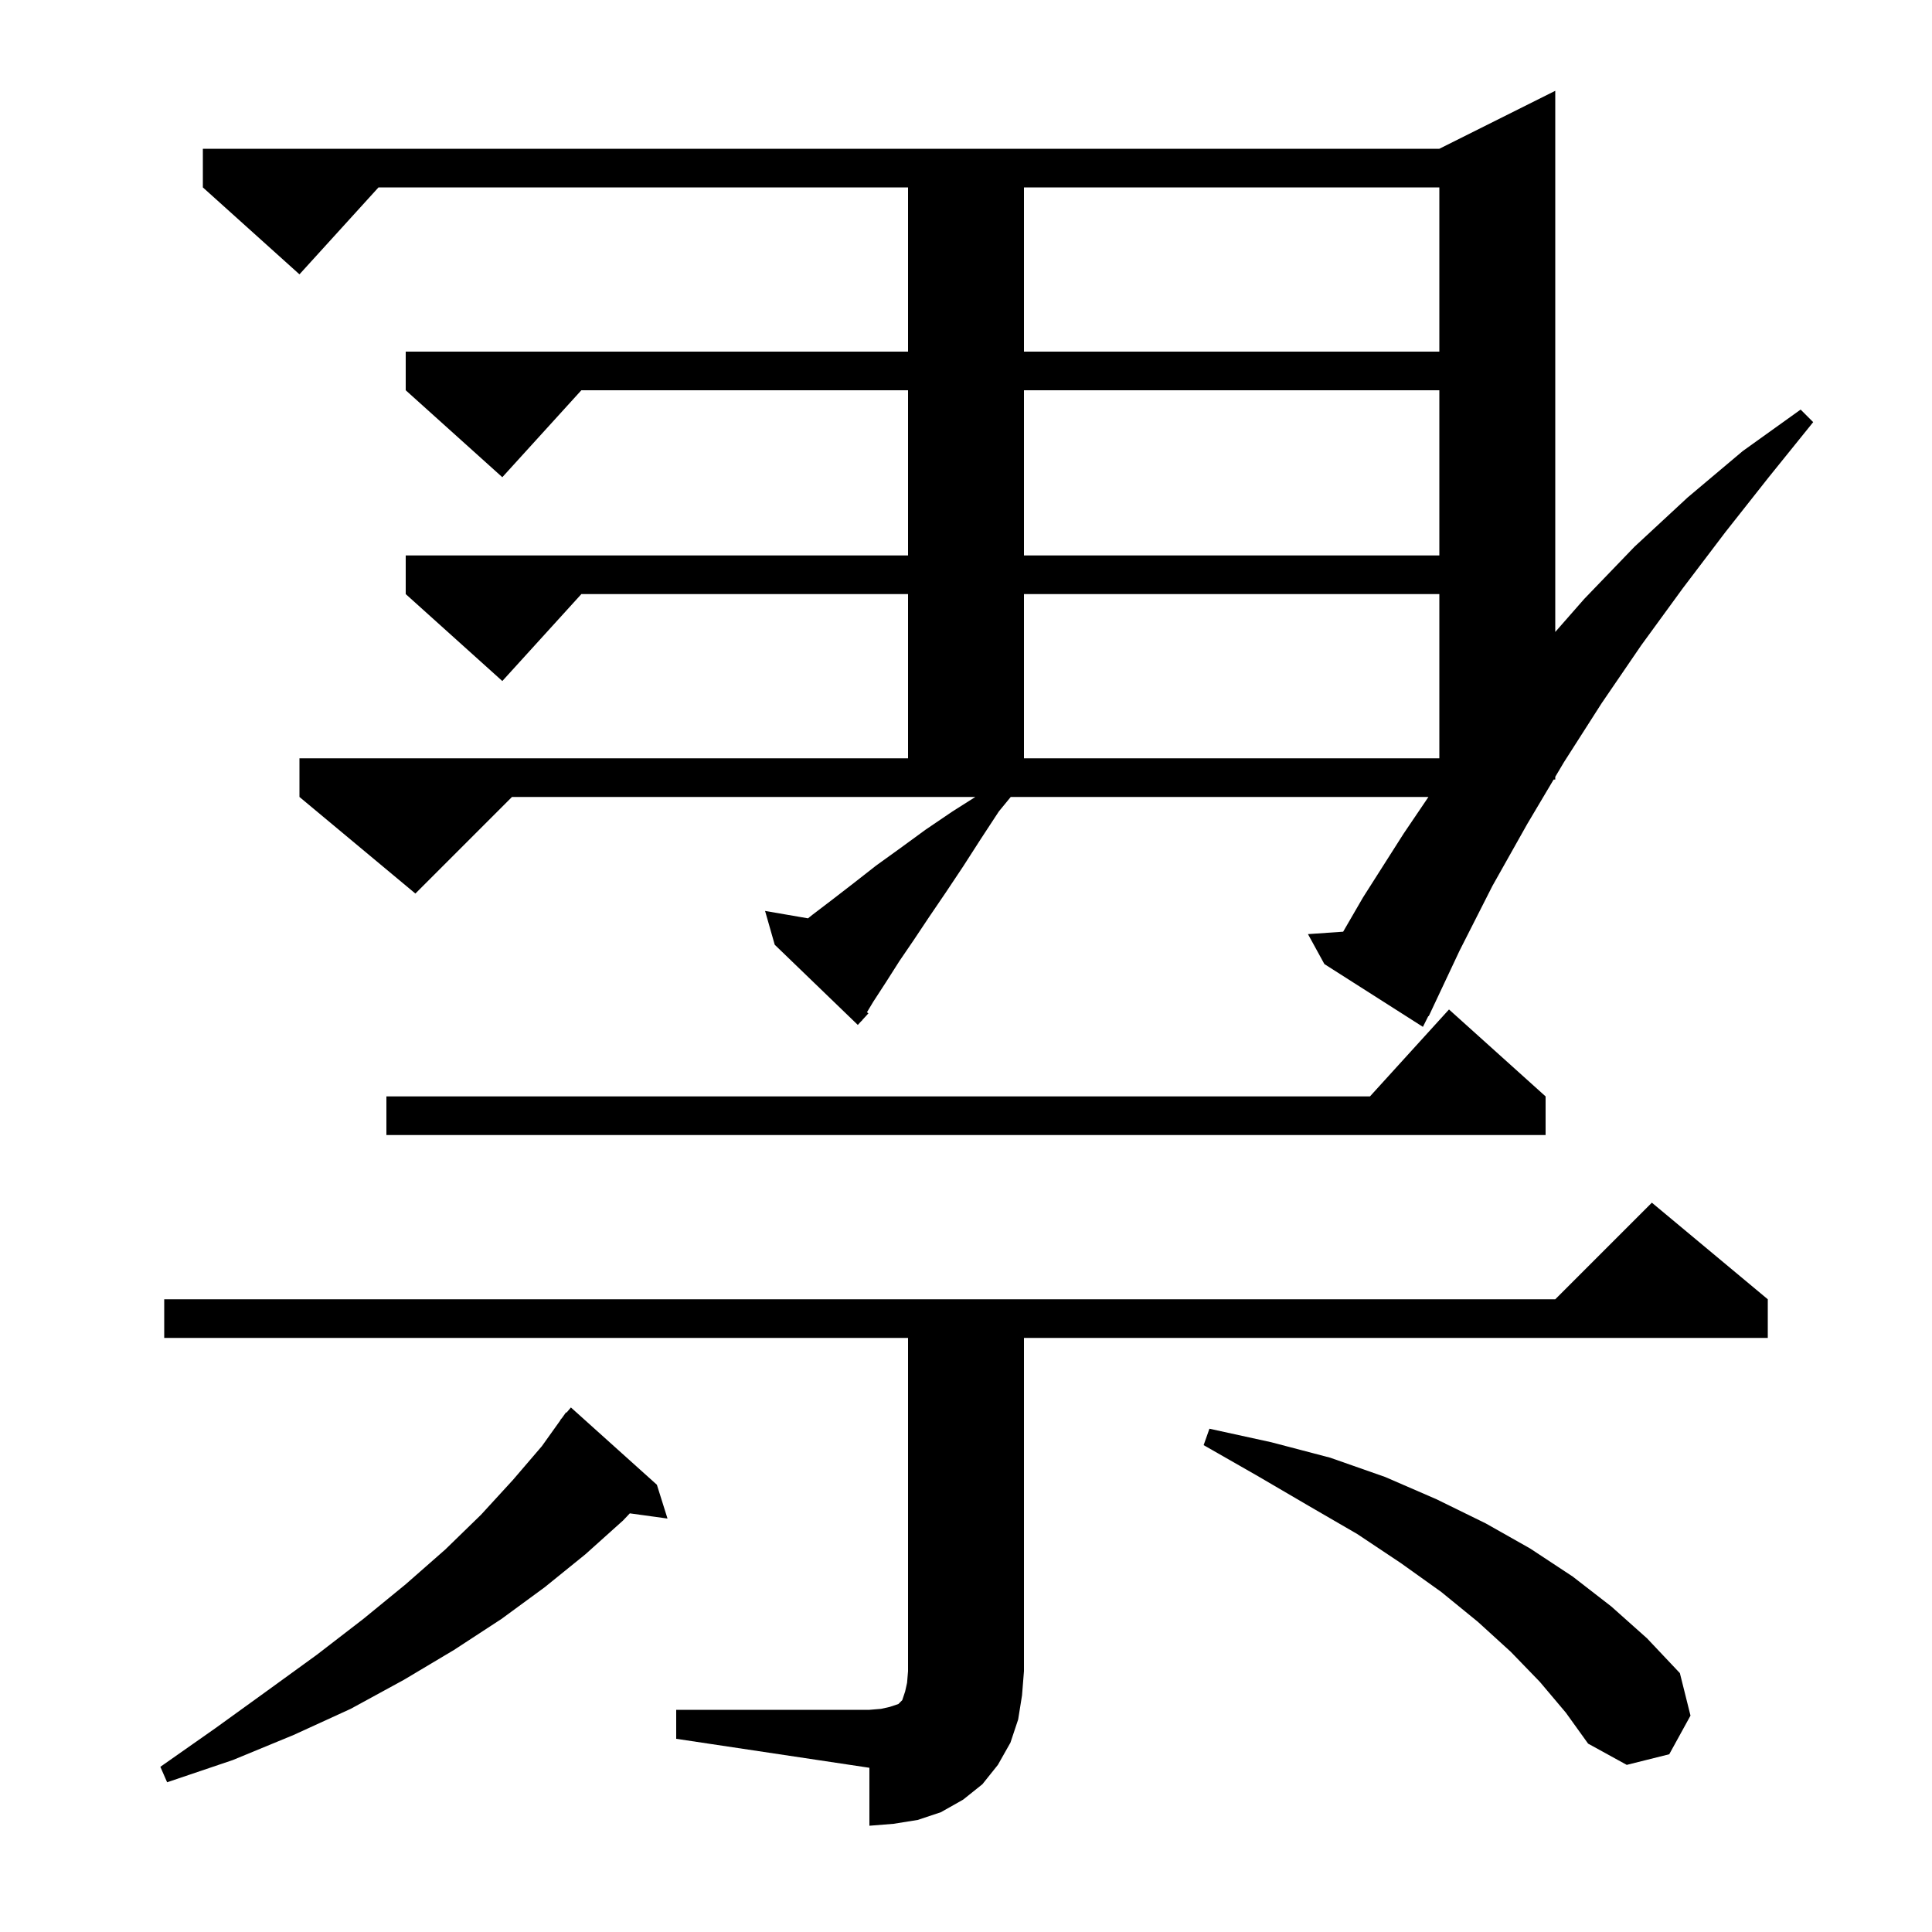 <svg xmlns="http://www.w3.org/2000/svg" xmlns:xlink="http://www.w3.org/1999/xlink" version="1.1" baseProfile="full" viewBox="0 0 200 200" width="200" height="200">
<g fill="black">
<path d="M 70.0 177.0 L 90.0 177.0 L 91.2 176.9 L 92.1 176.7 L 93.0 176.4 L 93.4 176.0 L 93.7 175.1 L 93.9 174.2 L 94.0 173.0 L 94.0 138.5 L 17.0 138.5 L 17.0 134.5 L 161.0 134.5 L 171.0 124.5 L 183.0 134.5 L 183.0 138.5 L 106.0 138.5 L 106.0 173.0 L 105.8 175.5 L 105.4 178.0 L 104.6 180.4 L 103.3 182.7 L 101.7 184.7 L 99.7 186.3 L 97.4 187.6 L 95.0 188.4 L 92.5 188.8 L 90.0 189.0 L 90.0 183.0 L 70.0 180.0 Z M 68.0 153.7 L 69.1 157.2 L 65.198 156.662 L 64.5 157.4 L 60.6 160.9 L 56.4 164.3 L 51.9 167.6 L 47.0 170.8 L 41.8 173.9 L 36.3 176.9 L 30.4 179.6 L 24.1 182.2 L 17.3 184.5 L 16.6 182.9 L 22.3 178.9 L 27.7 175.0 L 32.8 171.3 L 37.6 167.6 L 42.0 164.0 L 46.1 160.4 L 49.8 156.8 L 53.1 153.2 L 56.1 149.7 L 58.019 147.013 L 58.0 147.0 L 58.183 146.783 L 58.6 146.2 L 58.646 146.237 L 59.1 145.7 Z M 159.4 174.1 L 156.4 171.0 L 153.0 167.9 L 149.2 164.8 L 145.0 161.8 L 140.5 158.8 L 135.5 155.9 L 130.2 152.8 L 124.6 149.6 L 125.2 147.9 L 131.6 149.3 L 137.7 150.9 L 143.4 152.9 L 148.7 155.2 L 153.8 157.7 L 158.4 160.3 L 162.8 163.2 L 166.8 166.3 L 170.5 169.6 L 173.9 173.2 L 175.0 177.6 L 172.8 181.6 L 168.4 182.7 L 164.4 180.5 L 162.1 177.3 Z M 160.0 113.5 L 160.0 117.5 L 40.0 117.5 L 40.0 113.5 L 141.818 113.5 L 150.0 104.5 Z M 139.043 96.449 L 141.1 92.9 L 145.3 86.3 L 147.872 82.5 L 104.632 82.5 L 103.4 84.0 L 101.5 86.9 L 99.7 89.7 L 97.9 92.4 L 96.2 94.9 L 94.6 97.3 L 93.1 99.5 L 91.7 101.7 L 90.4 103.7 L 89.747 104.788 L 89.9 104.9 L 89.263 105.595 L 89.2 105.7 L 89.182 105.684 L 88.8 106.1 L 80.2 97.8 L 79.2 94.3 L 83.643 95.066 L 84.1 94.7 L 86.2 93.1 L 88.4 91.4 L 90.7 89.6 L 93.2 87.8 L 95.8 85.9 L 98.6 84.0 L 100.968 82.5 L 53.0 82.5 L 43.0 92.5 L 31.0 82.5 L 31.0 78.5 L 94.0 78.5 L 94.0 61.5 L 60.182 61.5 L 52.0 70.5 L 42.0 61.5 L 42.0 57.5 L 94.0 57.5 L 94.0 40.4 L 60.182 40.4 L 52.0 49.4 L 42.0 40.4 L 42.0 36.4 L 94.0 36.4 L 94.0 19.4 L 39.182 19.4 L 31.0 28.4 L 21.0 19.4 L 21.0 15.4 L 149.0 15.4 L 161.0 9.4 L 161.0 65.42 L 164.0 62.0 L 169.2 56.6 L 174.7 51.5 L 180.4 46.7 L 186.4 42.4 L 187.7 43.7 L 183.1 49.4 L 178.6 55.1 L 174.2 60.9 L 169.9 66.8 L 165.8 72.8 L 161.9 78.9 L 161.0 80.416 L 161.0 80.7 L 160.831 80.7 L 158.1 85.3 L 154.5 91.7 L 151.1 98.4 L 147.9 105.2 L 147.86 105.18 L 147.3 106.3 L 137.1 99.8 L 135.4 96.7 Z M 106.0 61.5 L 106.0 78.5 L 149.0 78.5 L 149.0 61.5 Z M 106.0 40.4 L 106.0 57.5 L 149.0 57.5 L 149.0 40.4 Z M 106.0 19.4 L 106.0 36.4 L 149.0 36.4 L 149.0 19.4 Z " />
</g>
</svg>
